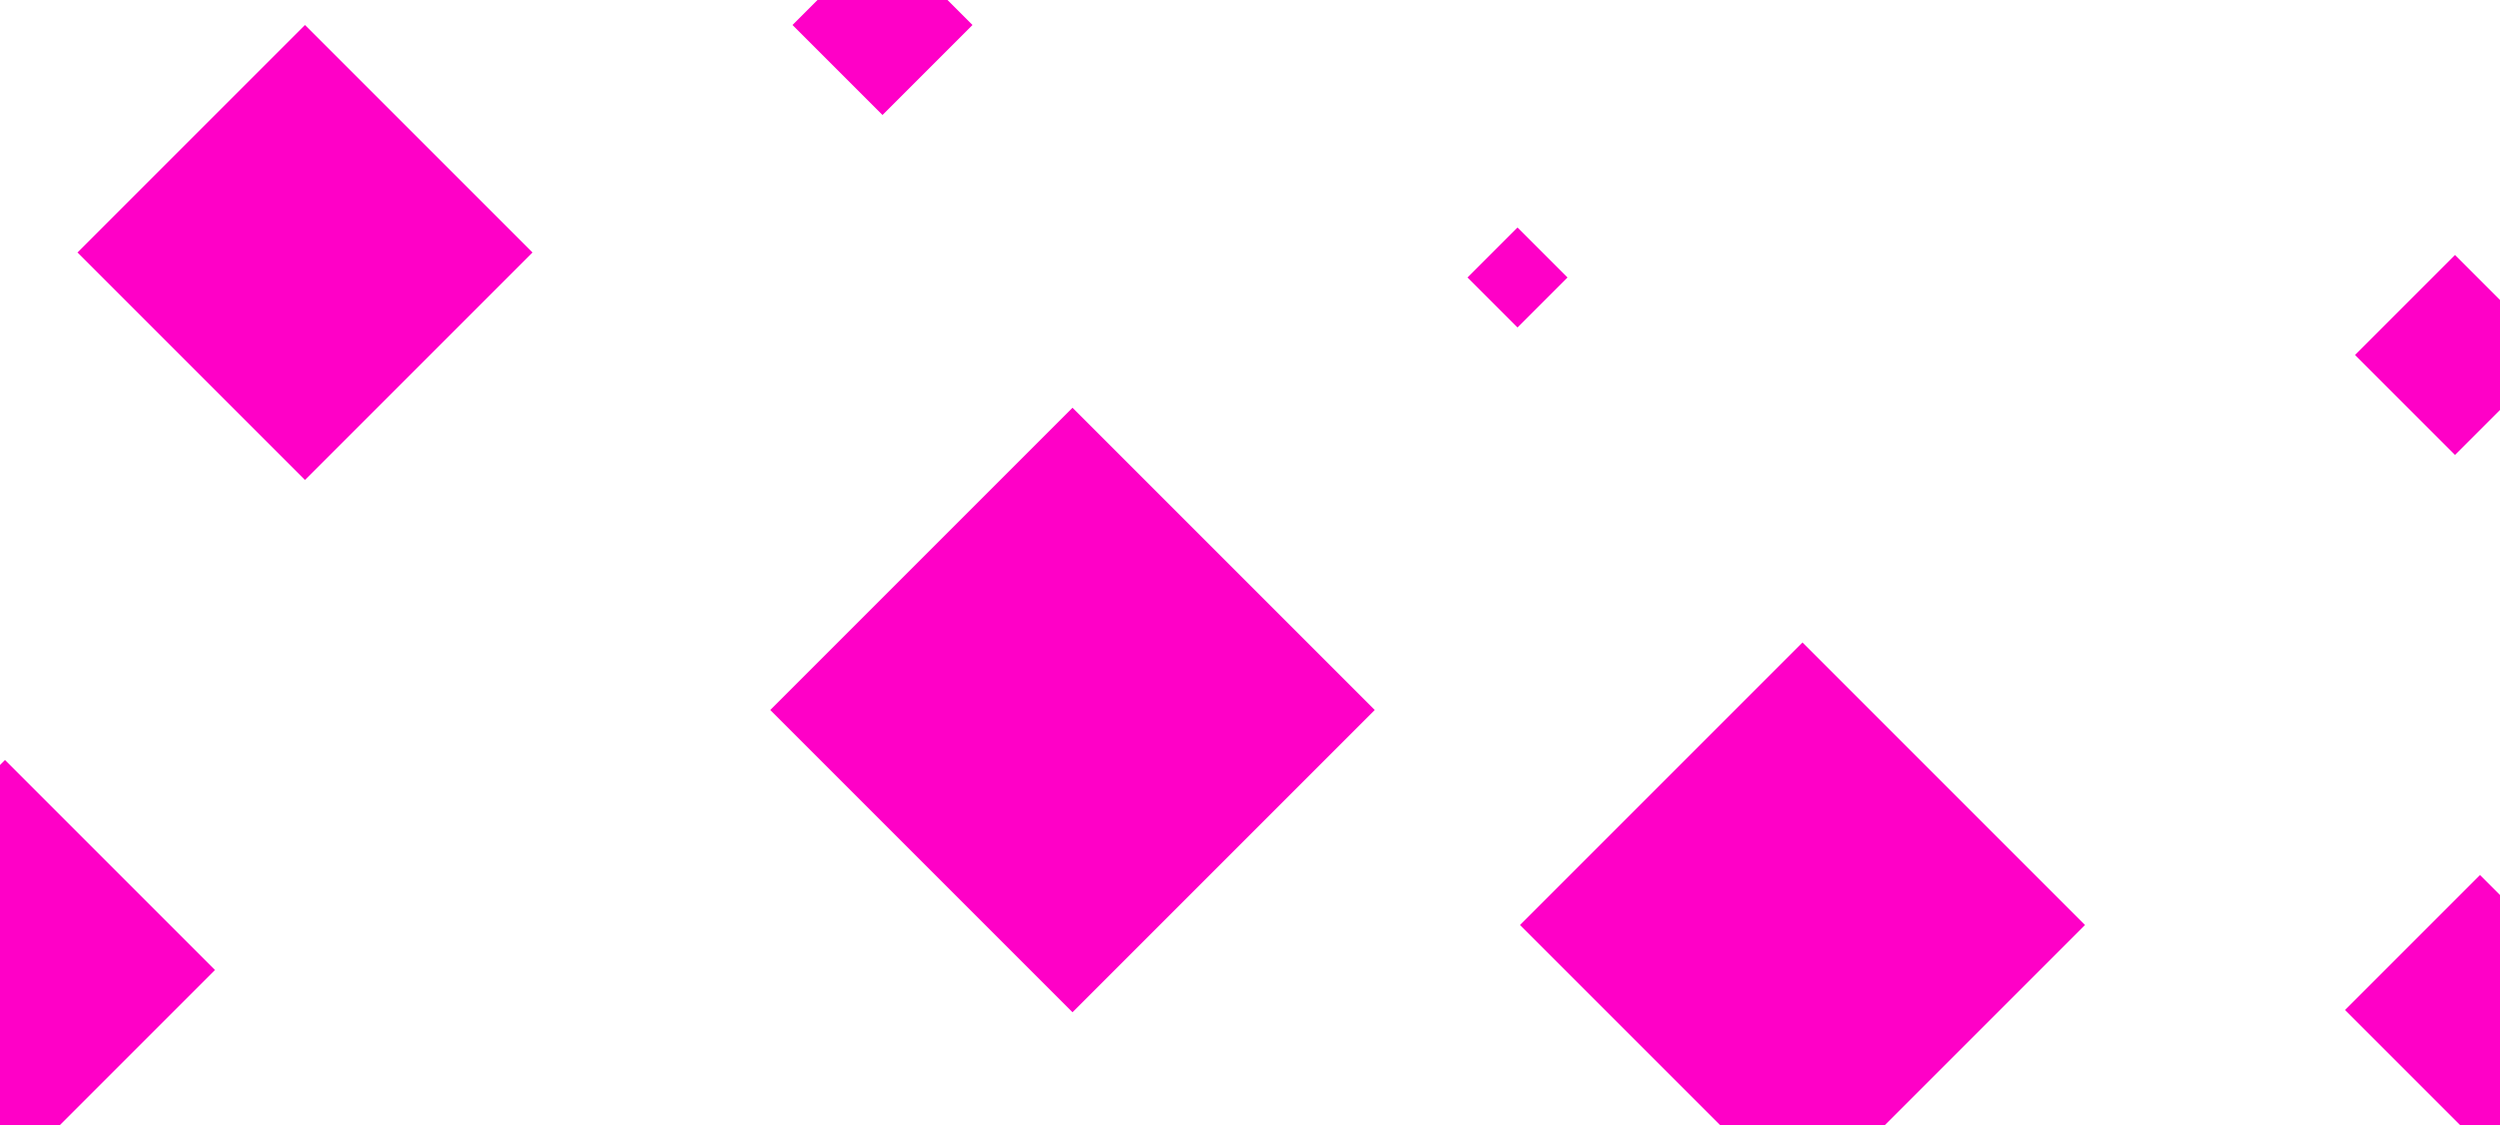 <svg id="visual" viewBox="0 0 1000 450" width="1000" height="450" xmlns="http://www.w3.org/2000/svg" xmlns:xlink="http://www.w3.org/1999/xlink" version="1.1"><g><g transform="translate(429 284)"><path d="M0 -120.9L120.9 0L0 120.9L-120.9 0Z" fill="#FF00C7"></path></g><g transform="translate(721 370)"><path d="M0 -113L113 0L0 113L-113 0Z" fill="#FF00C7"></path></g><g transform="translate(122 101)"><path d="M0 -91L91 0L0 91L-91 0Z" fill="#FF00C7"></path></g><g transform="translate(982 142)"><path d="M0 -40L40 0L0 40L-40 0Z" fill="#FF00C7"></path></g><g transform="translate(353 10)"><path d="M0 -36L36 0L0 36L-36 0Z" fill="#FF00C7"></path></g><g transform="translate(2 388)"><path d="M0 -84L84 0L0 84L-84 0Z" fill="#FF00C7"></path></g><g transform="translate(607 111)"><path d="M0 -20L20 0L0 20L-20 0Z" fill="#FF00C7"></path></g><g transform="translate(992 404)"><path d="M0 -54L54 0L0 54L-54 0Z" fill="#FF00C7"></path></g></g></svg>